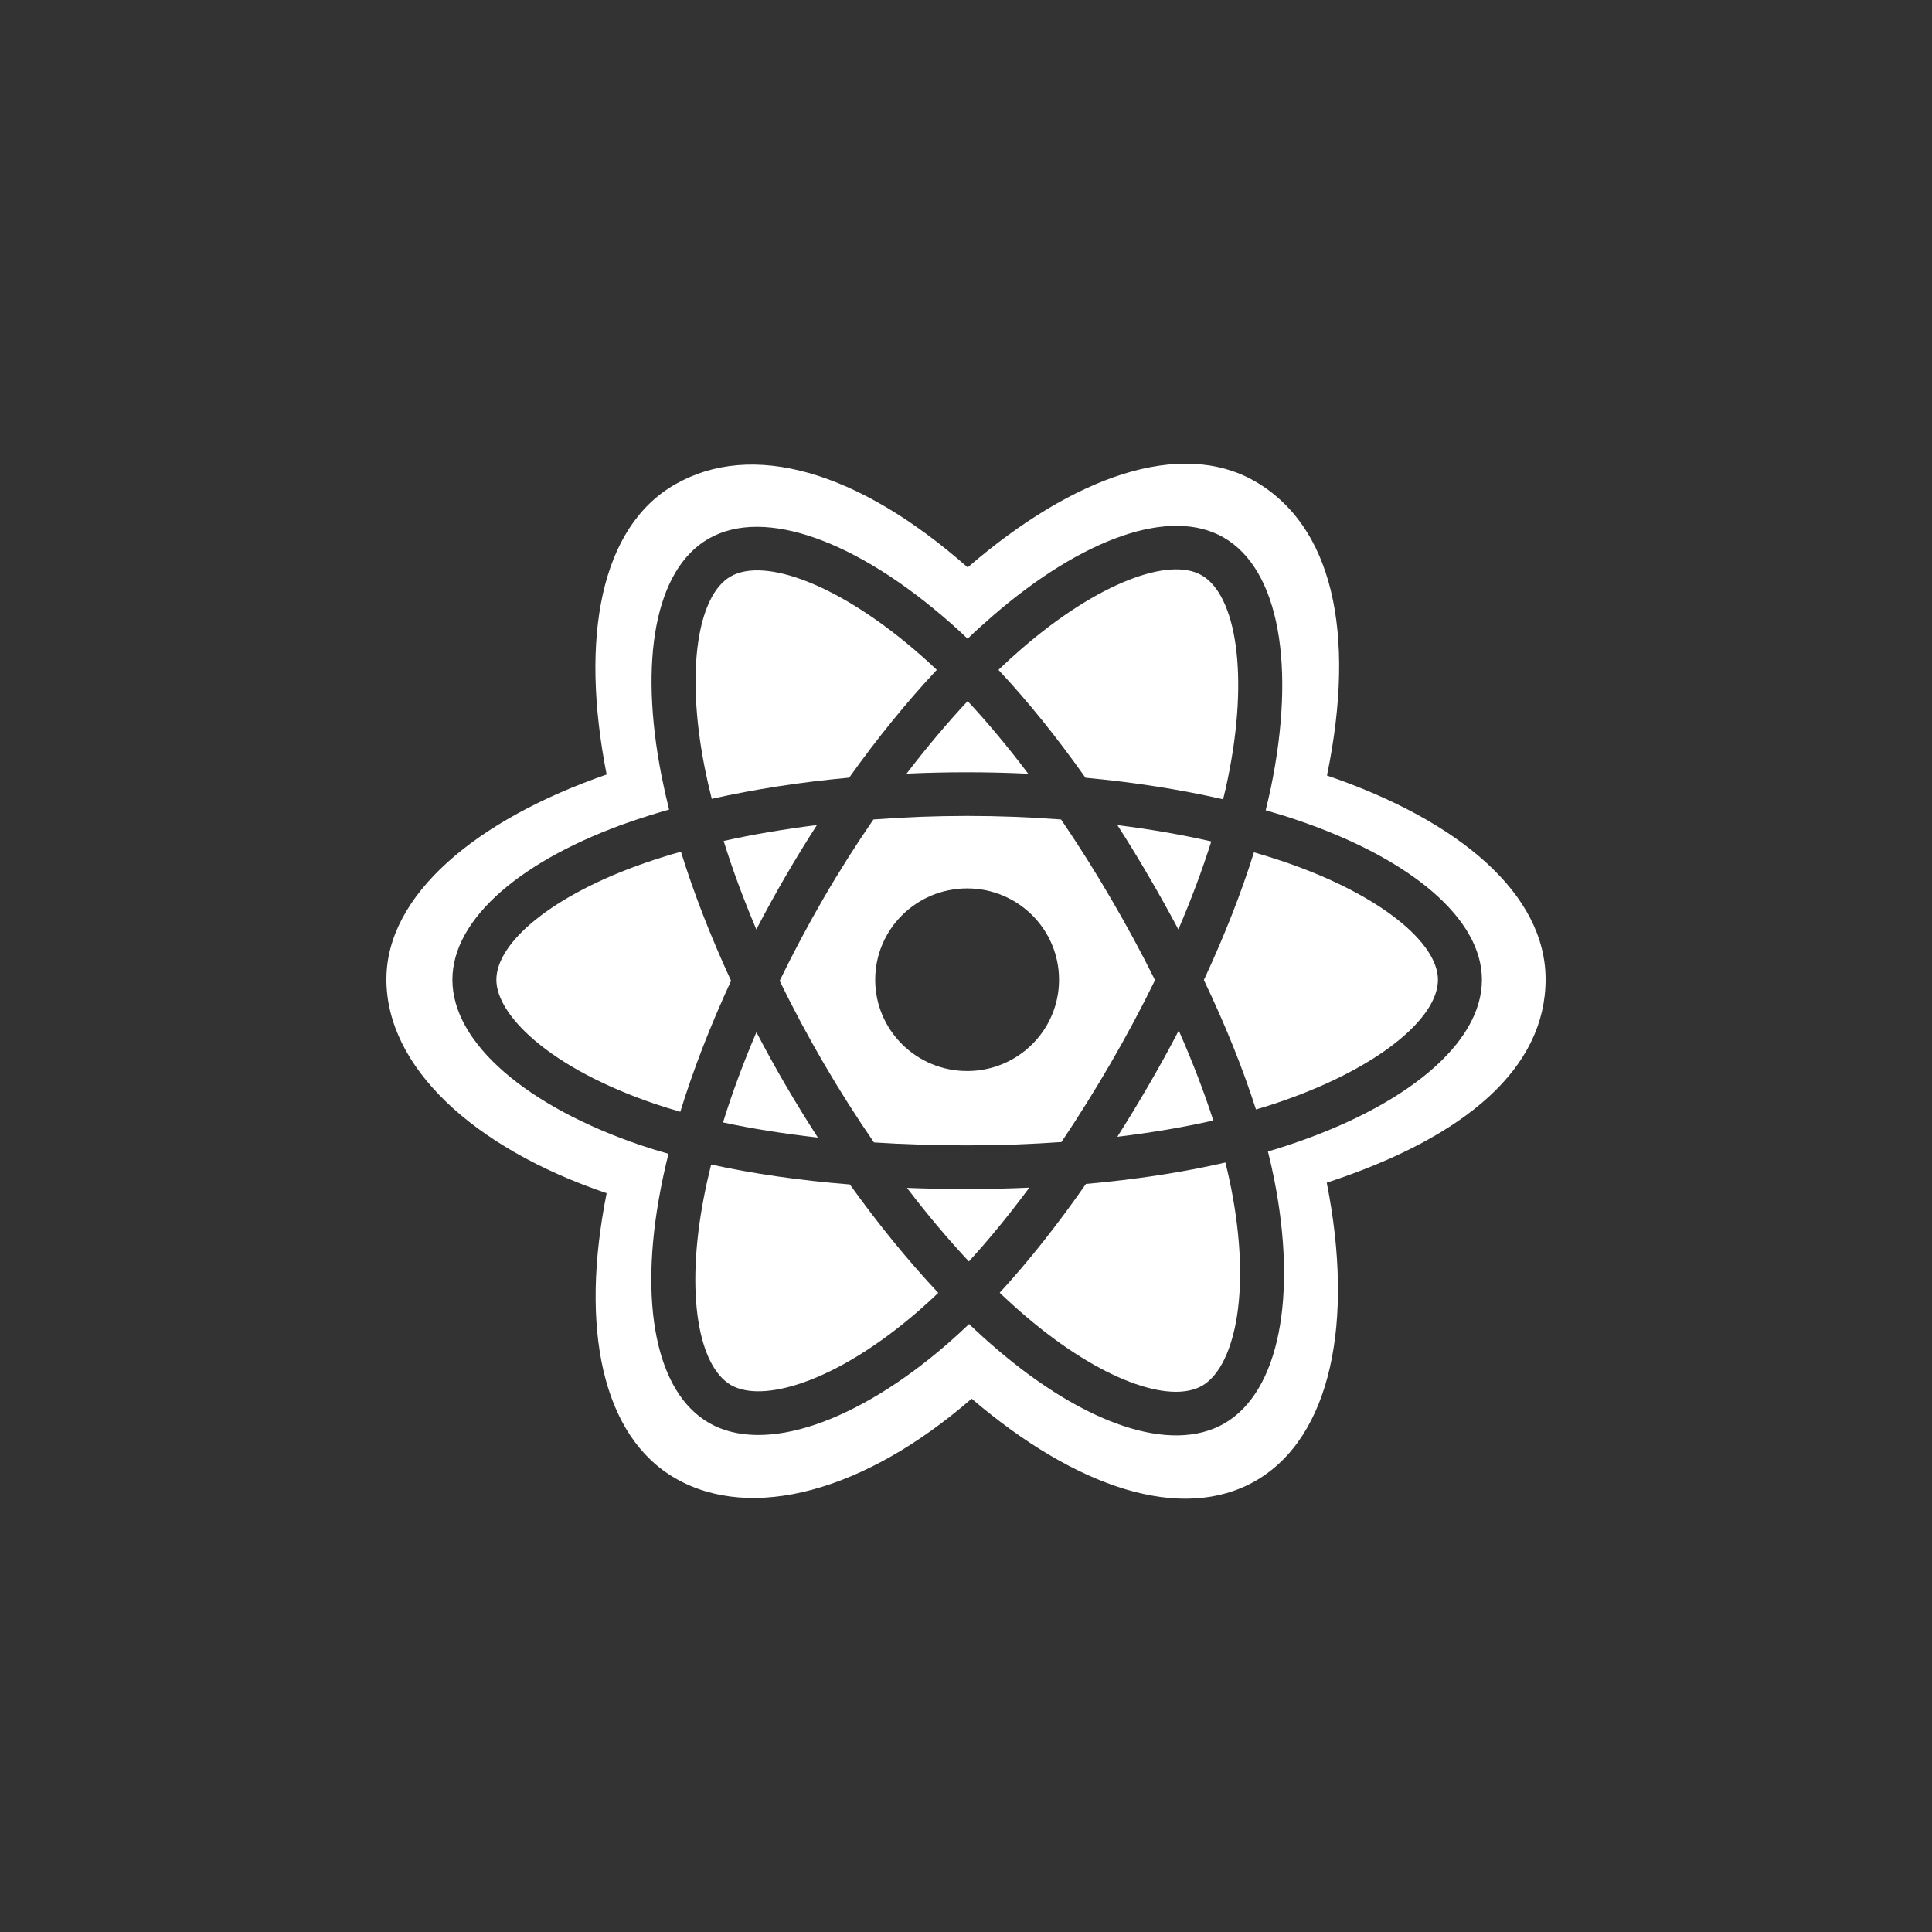 <svg width="25" height="25" viewBox="0 0 25 25" fill="none" xmlns="http://www.w3.org/2000/svg">
<rect x="0" y="0" width="25" height="25" fill="#333333" stroke="none"/>
<path d="M16.476 14.287C16.403 14.311 16.328 14.334 16.252 14.356C16.083 13.826 15.856 13.263 15.578 12.681C15.843 12.112 16.062 11.556 16.226 11.029C16.362 11.068 16.494 11.11 16.622 11.153C17.855 11.575 18.607 12.198 18.607 12.678C18.607 13.189 17.794 13.853 16.476 14.287Z" fill="white"/>
<path d="M15.929 15.364C16.062 16.032 16.081 16.637 15.993 17.11C15.913 17.534 15.754 17.817 15.556 17.931C15.137 18.172 14.239 17.858 13.271 17.031C13.16 16.936 13.048 16.835 12.936 16.728C13.311 16.32 13.686 15.846 14.052 15.32C14.696 15.263 15.305 15.17 15.857 15.043C15.884 15.152 15.908 15.259 15.929 15.364Z" fill="white"/>
<path d="M10.396 17.889C9.986 18.033 9.659 18.037 9.461 17.924C9.041 17.683 8.867 16.754 9.105 15.508C9.133 15.361 9.166 15.214 9.202 15.069C9.748 15.189 10.352 15.275 10.997 15.327C11.366 15.842 11.752 16.315 12.141 16.73C12.058 16.809 11.973 16.887 11.887 16.962C11.37 17.411 10.852 17.729 10.396 17.889Z" fill="white"/>
<path d="M8.474 14.284C7.825 14.063 7.288 13.777 6.92 13.464C6.59 13.183 6.423 12.904 6.423 12.678C6.423 12.196 7.146 11.582 8.353 11.164C8.504 11.112 8.657 11.064 8.811 11.021C8.978 11.559 9.197 12.122 9.46 12.691C9.193 13.269 8.971 13.841 8.803 14.386C8.693 14.355 8.583 14.32 8.474 14.284Z" fill="white"/>
<path d="M9.118 9.93C8.868 8.659 9.034 7.701 9.453 7.46C9.898 7.204 10.884 7.569 11.922 8.485C11.989 8.544 12.056 8.605 12.122 8.668C11.735 9.081 11.353 9.551 10.988 10.063C10.361 10.12 9.761 10.213 9.21 10.337C9.176 10.202 9.145 10.066 9.118 9.93Z" fill="white"/>
<path d="M14.864 11.339C14.734 11.115 14.599 10.895 14.459 10.677C14.884 10.73 15.292 10.801 15.674 10.888C15.559 11.253 15.416 11.635 15.248 12.027C15.125 11.795 14.997 11.566 14.864 11.339Z" fill="white"/>
<path d="M12.521 9.072C12.784 9.354 13.047 9.67 13.305 10.012C12.781 9.987 12.255 9.987 11.731 10.011C11.989 9.673 12.255 9.358 12.521 9.072Z" fill="white"/>
<path d="M10.163 11.343C10.032 11.568 9.907 11.796 9.787 12.027C9.621 11.636 9.479 11.253 9.364 10.882C9.744 10.797 10.149 10.729 10.571 10.676C10.43 10.895 10.294 11.117 10.163 11.343Z" fill="white"/>
<path d="M10.583 14.72C10.147 14.671 9.736 14.606 9.356 14.524C9.473 14.146 9.618 13.755 9.788 13.356C9.908 13.587 10.034 13.815 10.165 14.04C10.299 14.27 10.439 14.497 10.583 14.72Z" fill="white"/>
<path d="M12.537 16.323C12.267 16.034 11.998 15.715 11.736 15.371C11.991 15.381 12.251 15.386 12.515 15.386C12.786 15.386 13.055 15.38 13.319 15.368C13.06 15.718 12.798 16.038 12.537 16.323Z" fill="white"/>
<path d="M15.253 13.335C15.431 13.739 15.581 14.129 15.7 14.499C15.314 14.587 14.897 14.657 14.458 14.71C14.599 14.488 14.735 14.264 14.867 14.036C15.001 13.806 15.13 13.572 15.253 13.335Z" fill="white"/>
<path fill-rule="evenodd" clip-rule="evenodd" d="M14.374 13.754C14.172 14.102 13.959 14.444 13.735 14.778C13.339 14.806 12.931 14.821 12.515 14.821C12.1 14.821 11.697 14.808 11.309 14.783C11.079 14.449 10.862 14.107 10.658 13.757C10.455 13.409 10.265 13.054 10.089 12.691C10.265 12.329 10.454 11.973 10.656 11.625C10.858 11.276 11.074 10.936 11.302 10.604C11.698 10.574 12.104 10.558 12.515 10.558C12.927 10.558 13.334 10.574 13.73 10.604C13.956 10.936 14.17 11.275 14.372 11.622C14.575 11.969 14.767 12.323 14.946 12.683C14.768 13.047 14.577 13.404 14.374 13.754ZM13.704 12.678C13.704 12.025 13.172 11.496 12.515 11.496C11.858 11.496 11.325 12.025 11.325 12.678C11.325 13.33 11.858 13.859 12.515 13.859C13.172 13.859 13.704 13.33 13.704 12.678Z" fill="white"/>
<path d="M15.548 7.443C15.994 7.699 16.167 8.729 15.887 10.08C15.869 10.168 15.849 10.256 15.827 10.343C15.275 10.216 14.674 10.122 14.046 10.064C13.68 9.546 13.301 9.075 12.92 8.668C13.02 8.572 13.122 8.479 13.226 8.389C14.21 7.539 15.129 7.203 15.548 7.443Z" fill="white"/>
<path fill-rule="evenodd" clip-rule="evenodd" d="M7.85 15.44C6.106 14.848 5 13.797 5 12.672C5 11.578 6.165 10.606 7.85 10.022C7.501 8.249 7.774 6.82 8.732 6.27C9.725 5.699 11.094 6.083 12.522 7.342C13.895 6.156 15.277 5.678 16.236 6.226C17.23 6.796 17.557 8.165 17.171 10.035C18.892 10.623 20 11.573 20 12.672C20 13.812 18.984 14.708 17.168 15.304C17.525 17.099 17.227 18.598 16.247 19.162C15.293 19.71 13.926 19.255 12.573 18.099C11.186 19.304 9.724 19.693 8.742 19.131C7.788 18.584 7.502 17.18 7.85 15.44ZM16.378 10.485C16.522 10.526 16.665 10.57 16.807 10.619C18.246 11.111 19.176 11.881 19.176 12.678C19.176 13.509 18.182 14.321 16.655 14.823C16.574 14.85 16.491 14.876 16.407 14.9C16.437 15.02 16.464 15.138 16.487 15.254C16.788 16.766 16.556 18.009 15.842 18.42C15.15 18.818 14.032 18.427 12.9 17.459C12.777 17.354 12.656 17.245 12.54 17.133C12.447 17.222 12.354 17.307 12.261 17.388C11.093 18.402 9.892 18.823 9.177 18.414C8.485 18.017 8.267 16.86 8.546 15.403C8.576 15.244 8.611 15.087 8.65 14.93C8.529 14.896 8.409 14.859 8.29 14.819C6.821 14.32 5.854 13.498 5.854 12.678C5.854 11.884 6.755 11.119 8.165 10.63C8.323 10.576 8.488 10.524 8.658 10.476C8.622 10.331 8.589 10.185 8.56 10.038C8.268 8.555 8.473 7.37 9.168 6.971C9.892 6.555 11.097 7.002 12.3 8.062C12.375 8.129 12.449 8.196 12.521 8.265C12.629 8.161 12.74 8.061 12.853 7.963C14.001 6.971 15.137 6.556 15.832 6.954C16.557 7.369 16.769 8.629 16.445 10.194C16.424 10.291 16.402 10.388 16.378 10.485Z" fill="white"/>
</svg>
